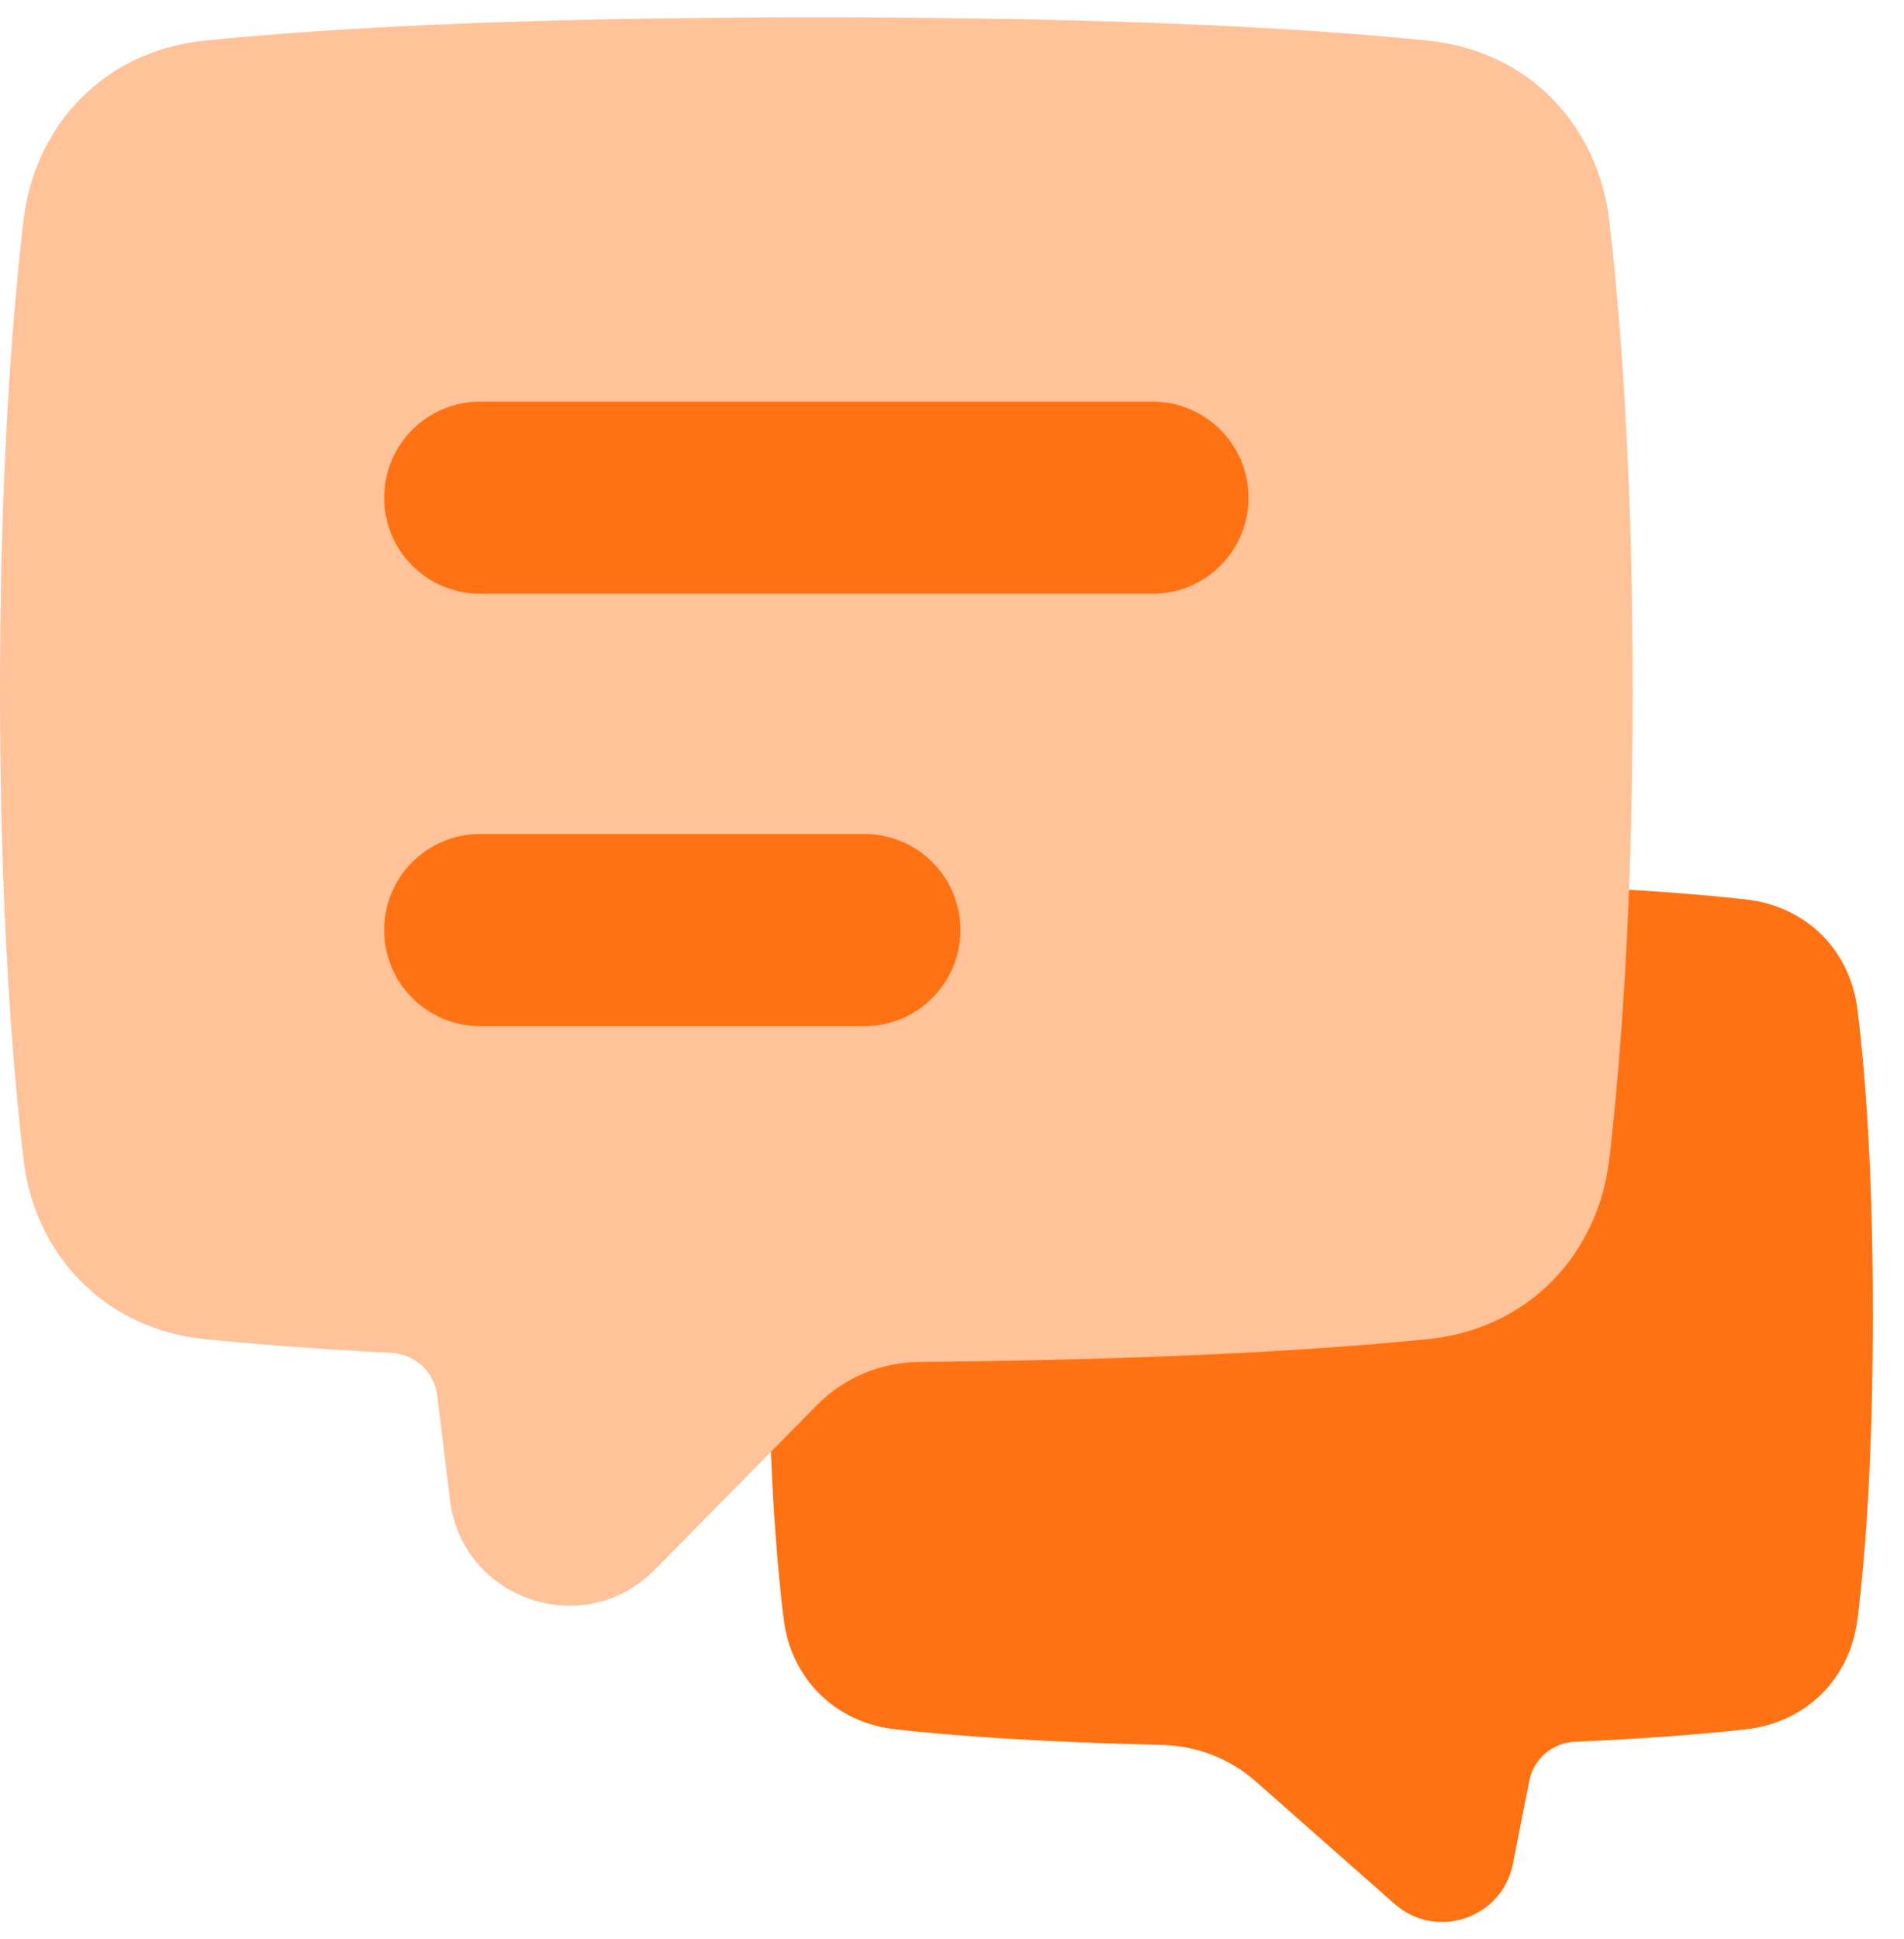 <svg width="55" height="56" viewBox="0 0 55 56" fill="none" xmlns="http://www.w3.org/2000/svg">
<path d="M38.147 25.469C31.858 25.469 28.063 25.724 25.862 25.972C24.127 26.167 22.854 27.42 22.638 29.153C22.413 30.964 22.195 33.791 22.195 37.953C22.195 42.116 22.413 44.943 22.638 46.754C22.854 48.487 24.131 49.741 25.866 49.936C27.471 50.116 29.924 50.301 33.572 50.387C34.564 50.411 35.522 50.778 36.267 51.434L40.285 54.978C41.49 56.04 43.392 55.395 43.703 53.82L44.177 51.418C44.301 50.785 44.848 50.323 45.491 50.295C47.668 50.199 49.271 50.066 50.431 49.936C52.166 49.741 53.441 48.487 53.656 46.754C53.882 44.943 54.1 42.116 54.1 37.953C54.1 33.791 53.882 30.964 53.656 29.153C53.441 27.42 52.168 26.167 50.433 25.972C48.232 25.724 44.437 25.469 38.147 25.469Z" fill="#FF7213"/>
<path d="M23.582 0.5C14.717 0.5 9.204 0.835 5.89 1.176C3.06 1.467 0.999 3.567 0.674 6.394C0.334 9.344 0 13.798 0 19.92C0 26.043 0.334 30.497 0.674 33.447C0.999 36.274 3.062 38.374 5.893 38.665C7.283 38.808 9.059 38.95 11.308 39.066C11.984 39.102 12.545 39.615 12.627 40.288L12.999 43.316C13.351 46.195 16.873 47.395 18.91 45.329L23.601 40.572C24.38 39.782 25.445 39.338 26.553 39.328C33.705 39.262 38.347 38.966 41.274 38.665C44.105 38.373 46.164 36.274 46.49 33.447C46.83 30.497 47.164 26.043 47.164 19.92C47.164 13.798 46.83 9.344 46.49 6.394C46.164 3.567 44.104 1.467 41.273 1.176C37.959 0.835 32.447 0.5 23.582 0.5Z" fill="#FFC299"/>
<path d="M11.097 14.372C11.097 12.839 12.339 11.597 13.872 11.597H33.292C34.824 11.597 36.066 12.839 36.066 14.372C36.066 15.904 34.824 17.146 33.292 17.146H13.872C12.339 17.146 11.097 15.904 11.097 14.372Z" fill="#FF7213"/>
<path d="M11.097 26.856C11.097 25.324 12.339 24.082 13.872 24.082H24.969C26.501 24.082 27.744 25.324 27.744 26.856C27.744 28.389 26.501 29.631 24.969 29.631H13.872C12.339 29.631 11.097 28.389 11.097 26.856Z" fill="#FF7213"/>
</svg>
